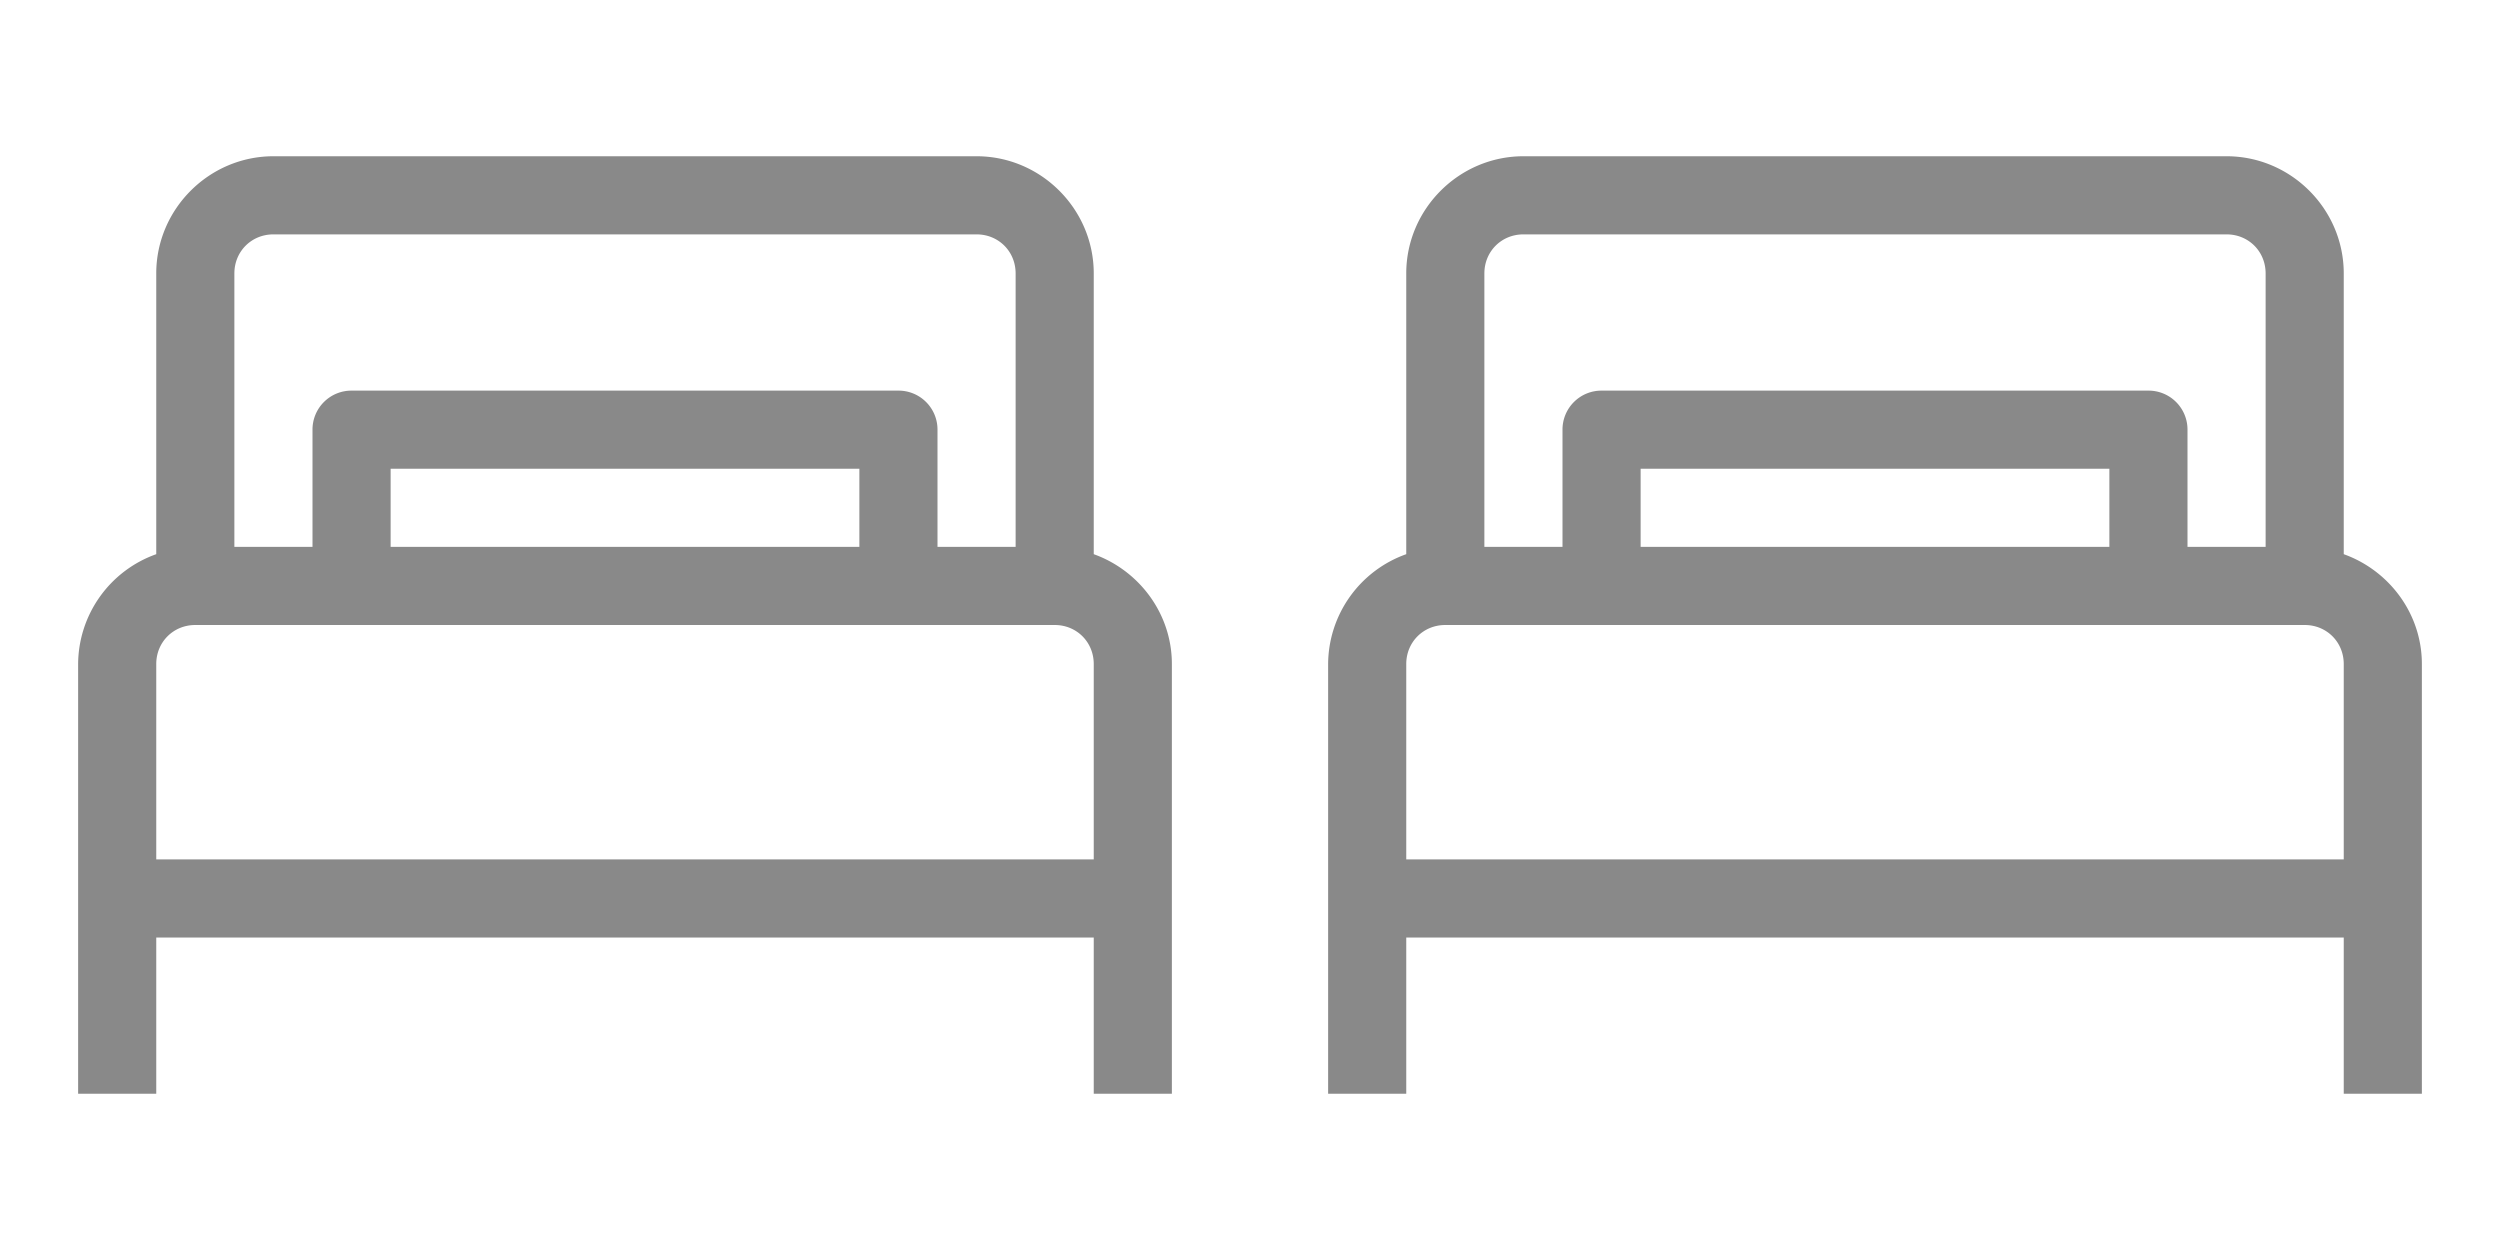 <svg width="40" height="20" viewBox="0 0 40 20" fill="none" xmlns="http://www.w3.org/2000/svg"><path d="M24.375 2.5c-1.03 0-1.875.845-1.875 1.875v4.492a1.877 1.877 0 00-1.25 1.758V17.5h1.25V15h15v2.5h1.25v-6.875c0-.81-.527-1.499-1.25-1.758V4.375c0-1.03-.845-1.875-1.875-1.875h-11.25zm0 1.25h11.25c.352 0 .625.273.625.625V8.75H35V6.875a.623.623 0 00-.625-.625h-8.75a.623.623 0 00-.625.625V8.75h-1.25V4.375c0-.352.273-.625.625-.625zM26.25 7.5h7.5v1.25h-7.5V7.5zM23.125 10h13.75c.352 0 .625.273.625.625v3.125h-15v-3.125c0-.352.273-.625.625-.625zM4.375 2.5c-1.03 0-1.875.845-1.875 1.875v4.492a1.877 1.877 0 00-1.25 1.758V17.5H2.5V15h15v2.5h1.25v-6.875c0-.81-.527-1.499-1.25-1.758V4.375c0-1.03-.845-1.875-1.875-1.875H4.375zm0 1.25h11.25c.352 0 .625.273.625.625V8.75H15V6.875a.623.623 0 00-.625-.625h-8.75A.623.623 0 005 6.875V8.75H3.75V4.375c0-.352.273-.625.625-.625zM6.25 7.5h7.5v1.25h-7.5V7.5zM3.125 10h13.75c.352 0 .625.273.625.625v3.125h-15v-3.125c0-.352.273-.625.625-.625z" fill="#898989"/></svg>